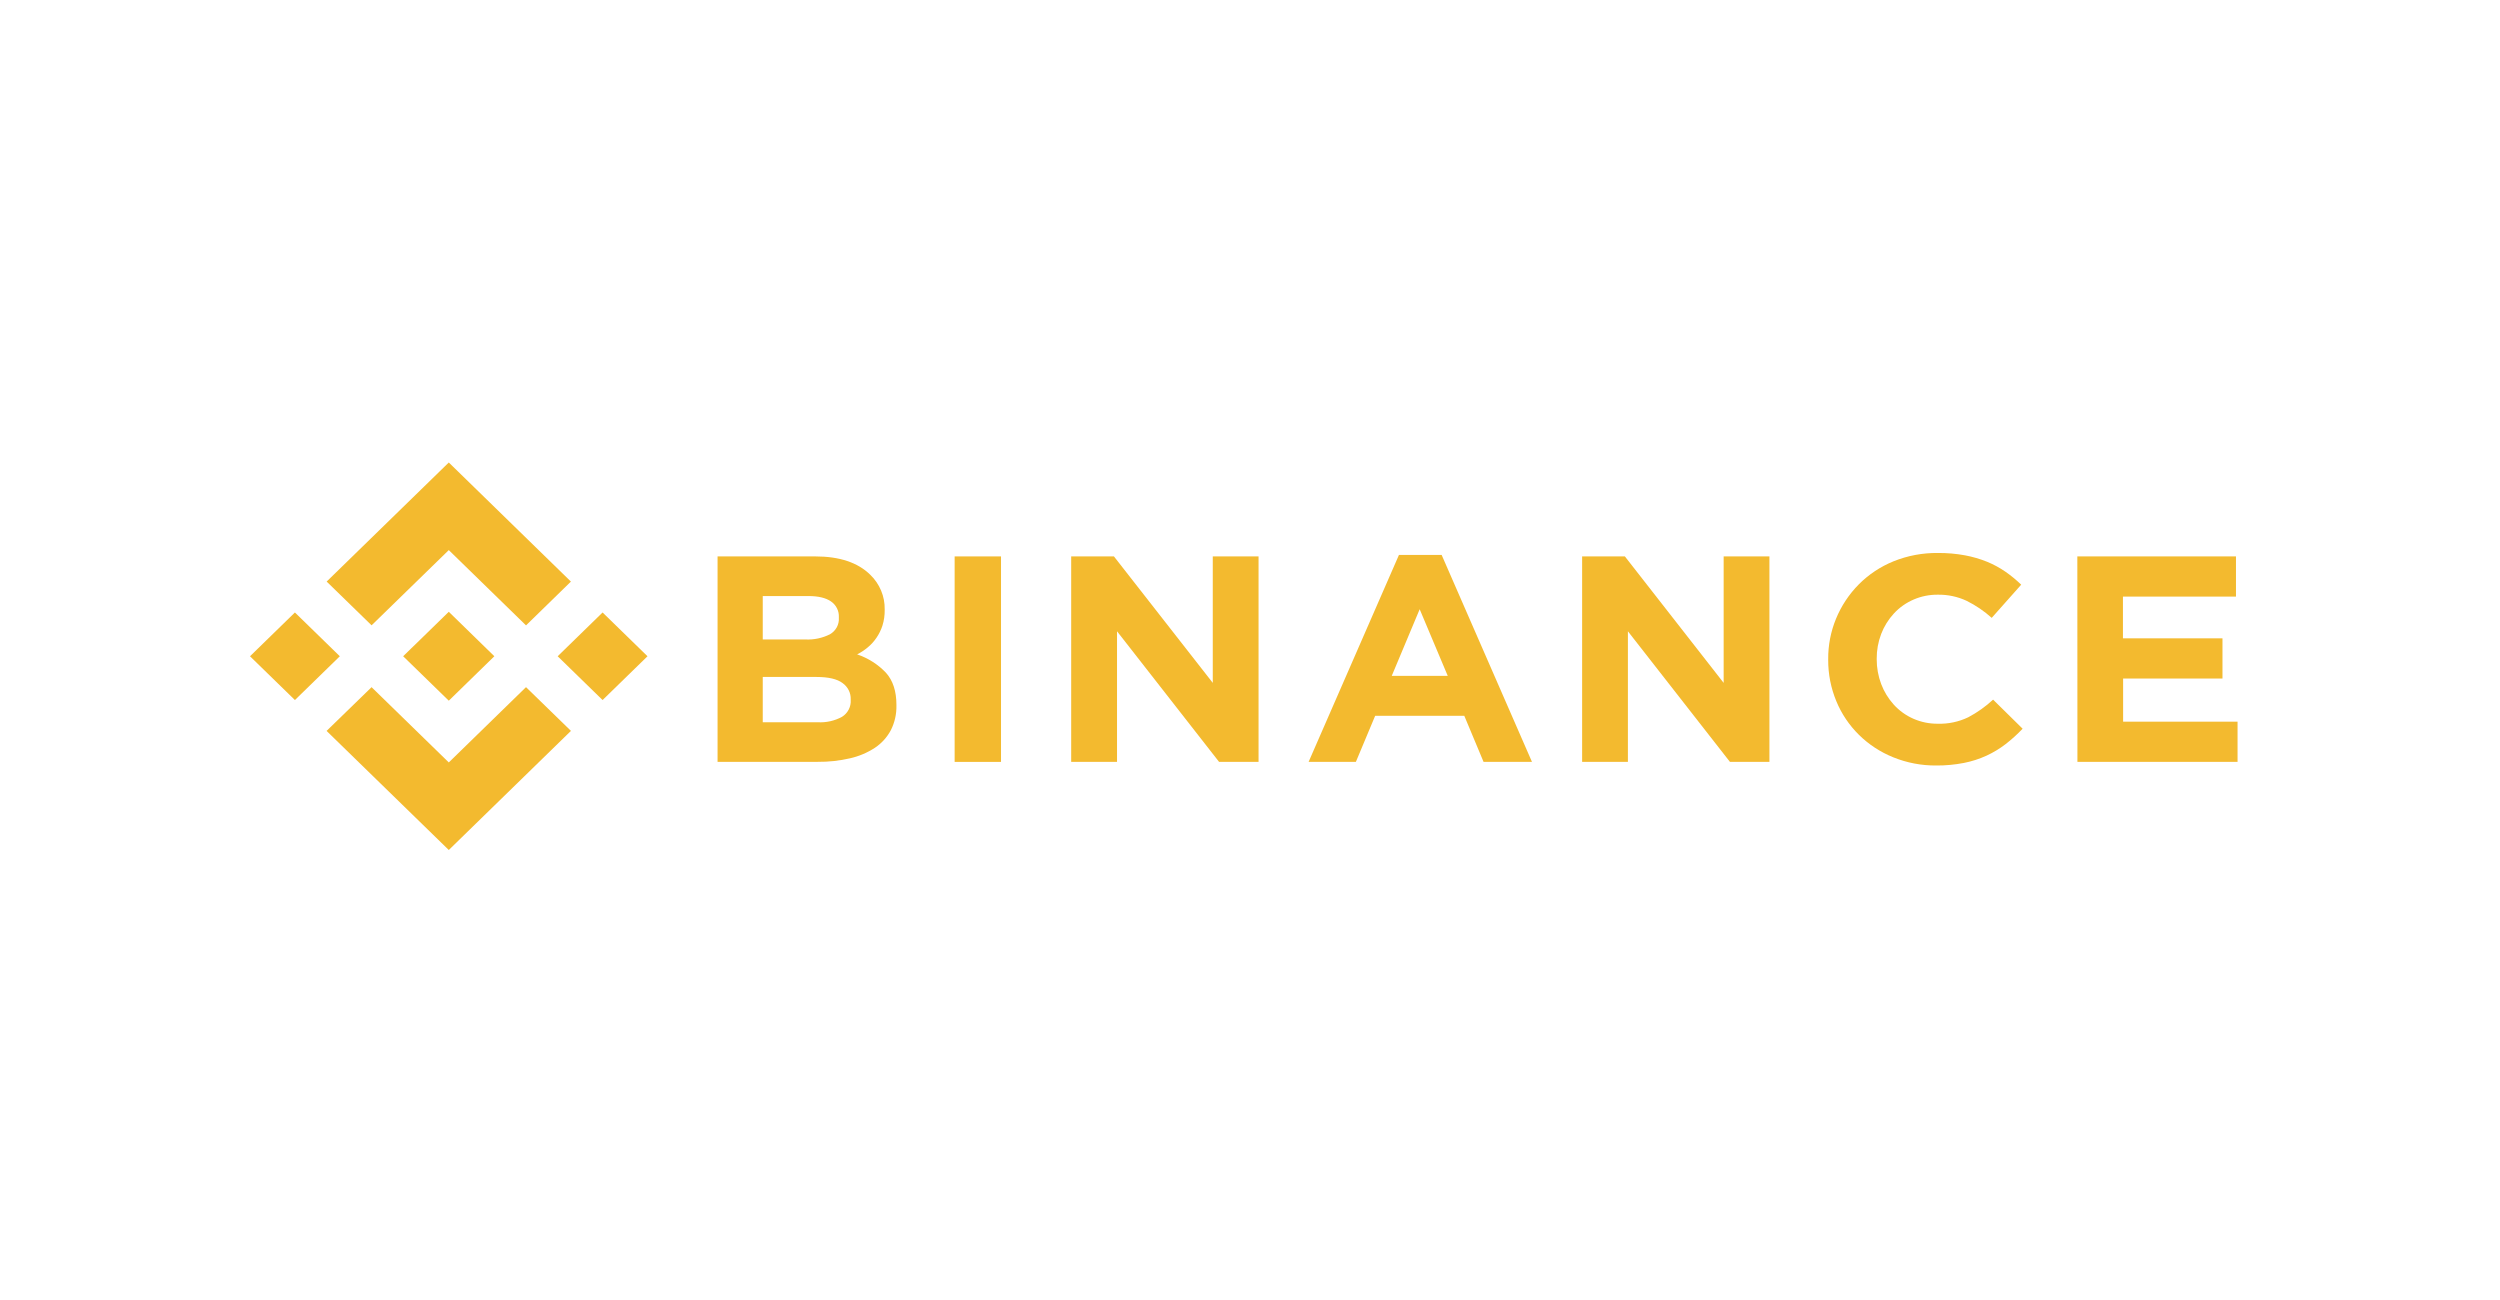 <svg width="200" height="104" viewBox="0 0 200 104" fill="none" xmlns="http://www.w3.org/2000/svg">
<g filter="url(#filter0_b_1050_12703)">
<rect width="200" height="104" rx="8" fill="white" fill-opacity="0.5"/>
<path d="M29.727 50.026L35.903 44.008L42.082 50.031L45.673 46.527L35.903 37L26.132 46.525L29.727 50.026Z" fill="#F3BA2F"/>
<path d="M20 52.501L23.593 48.998L27.186 52.501L23.593 56.003L20 52.501Z" fill="#F3BA2F"/>
<path d="M29.726 54.974L35.903 60.995L42.081 54.972L45.676 58.471L45.673 58.473L35.903 68L26.132 58.478L26.127 58.473L29.726 54.974Z" fill="#F3BA2F"/>
<path d="M44.614 52.501L48.207 48.998L51.8 52.501L48.207 56.003L44.614 52.501Z" fill="#F3BA2F"/>
<path d="M39.547 52.498L35.903 48.943L33.208 51.571L32.896 51.872L32.258 52.494L32.253 52.498L32.258 52.506L35.903 56.056L39.547 52.501L39.55 52.498H39.547Z" fill="#F3BA2F"/>
<path d="M57.405 44.513H65.222C67.161 44.513 68.627 45.002 69.622 45.982C69.997 46.344 70.292 46.776 70.49 47.252C70.689 47.729 70.785 48.239 70.775 48.753V48.8C70.782 49.221 70.722 49.641 70.597 50.044C70.485 50.391 70.324 50.721 70.117 51.023C69.924 51.308 69.691 51.566 69.424 51.787C69.163 52.006 68.877 52.195 68.572 52.35C69.452 52.649 70.243 53.153 70.876 53.819C71.435 54.44 71.714 55.297 71.714 56.39V56.437C71.73 57.12 71.578 57.797 71.27 58.41C70.971 58.976 70.534 59.46 69.996 59.821C69.389 60.218 68.712 60.504 68 60.665C67.153 60.861 66.285 60.956 65.415 60.947H57.405V44.513ZM64.438 51.158C65.114 51.19 65.787 51.048 66.39 50.746C66.624 50.613 66.816 50.417 66.943 50.183C67.07 49.948 67.127 49.684 67.108 49.419V49.373C67.12 49.129 67.07 48.886 66.96 48.667C66.851 48.447 66.687 48.258 66.483 48.117C66.066 47.828 65.464 47.684 64.677 47.684H61.02V51.158H64.438ZM65.425 57.781C66.099 57.818 66.769 57.667 67.359 57.347C67.589 57.204 67.775 57.002 67.897 56.765C68.02 56.527 68.076 56.262 68.057 55.996V55.95C68.066 55.697 68.012 55.446 67.898 55.219C67.785 54.992 67.616 54.796 67.407 54.647C66.975 54.32 66.277 54.157 65.312 54.157H61.02V57.781H65.425Z" fill="#F3BA2F"/>
<path d="M76.371 44.513H80.081V60.952H76.371V44.513Z" fill="#F3BA2F"/>
<path d="M85.695 44.513H89.115L97.022 54.63V44.513H100.684V60.952H97.527L89.362 50.502V60.952H85.695V44.513Z" fill="#F3BA2F"/>
<path d="M111.916 44.395H115.332L122.558 60.951H118.685L117.143 57.264H110.013L108.47 60.951H104.688L111.916 44.395ZM115.82 54.071L113.574 48.738L111.339 54.071H115.82Z" fill="#F3BA2F"/>
<path d="M126.57 44.513H129.99L137.892 54.63V44.513H141.554V60.952H138.397L130.232 50.502V60.952H126.57V44.513Z" fill="#F3BA2F"/>
<path d="M154.907 61.24C153.724 61.25 152.552 61.027 151.461 60.584C150.433 60.17 149.501 59.56 148.719 58.79C147.937 58.02 147.321 57.104 146.907 56.098C146.471 55.046 146.25 53.921 146.256 52.786V52.739C146.237 50.502 147.12 48.346 148.715 46.738C149.5 45.952 150.44 45.329 151.478 44.906C152.608 44.45 153.82 44.223 155.042 44.238C155.765 44.233 156.487 44.296 157.197 44.426C157.805 44.539 158.399 44.712 158.971 44.943C159.489 45.156 159.982 45.423 160.44 45.741C160.887 46.051 161.307 46.397 161.696 46.775L159.337 49.429C158.735 48.887 158.059 48.428 157.328 48.065C156.61 47.73 155.823 47.563 155.027 47.575C154.365 47.568 153.709 47.699 153.103 47.958C152.497 48.217 151.954 48.599 151.511 49.079C151.071 49.557 150.727 50.111 150.496 50.712C150.254 51.347 150.132 52.02 150.137 52.697V52.744C150.135 53.421 150.256 54.092 150.496 54.727C150.724 55.331 151.065 55.888 151.501 56.37C151.941 56.855 152.482 57.243 153.089 57.507C153.695 57.77 154.353 57.904 155.017 57.898C155.863 57.924 156.702 57.746 157.461 57.381C158.184 56.998 158.851 56.523 159.448 55.971L161.809 58.297C161.392 58.738 160.941 59.147 160.46 59.521C159.987 59.886 159.474 60.197 158.93 60.449C158.351 60.715 157.74 60.912 157.112 61.035C156.386 61.176 155.647 61.245 154.907 61.24Z" fill="#F3BA2F"/>
<path d="M166.187 44.513H178.878V47.73H169.836V51.065H177.798V54.282H169.849V57.734H179.004V60.952H166.194L166.187 44.513Z" fill="#F3BA2F"/>
</g>
<defs>
<filter id="filter0_b_1050_12703" x="-16" y="-16" width="232" height="136" filterUnits="userSpaceOnUse" color-interpolation-filters="sRGB">
<feFlood flood-opacity="0" result="BackgroundImageFix"/>
<feGaussianBlur in="BackgroundImage" stdDeviation="8"/>
<feComposite in2="SourceAlpha" operator="in" result="effect1_backgroundBlur_1050_12703"/>
<feBlend mode="normal" in="SourceGraphic" in2="effect1_backgroundBlur_1050_12703" result="shape"/>
</filter>
</defs>
</svg>

